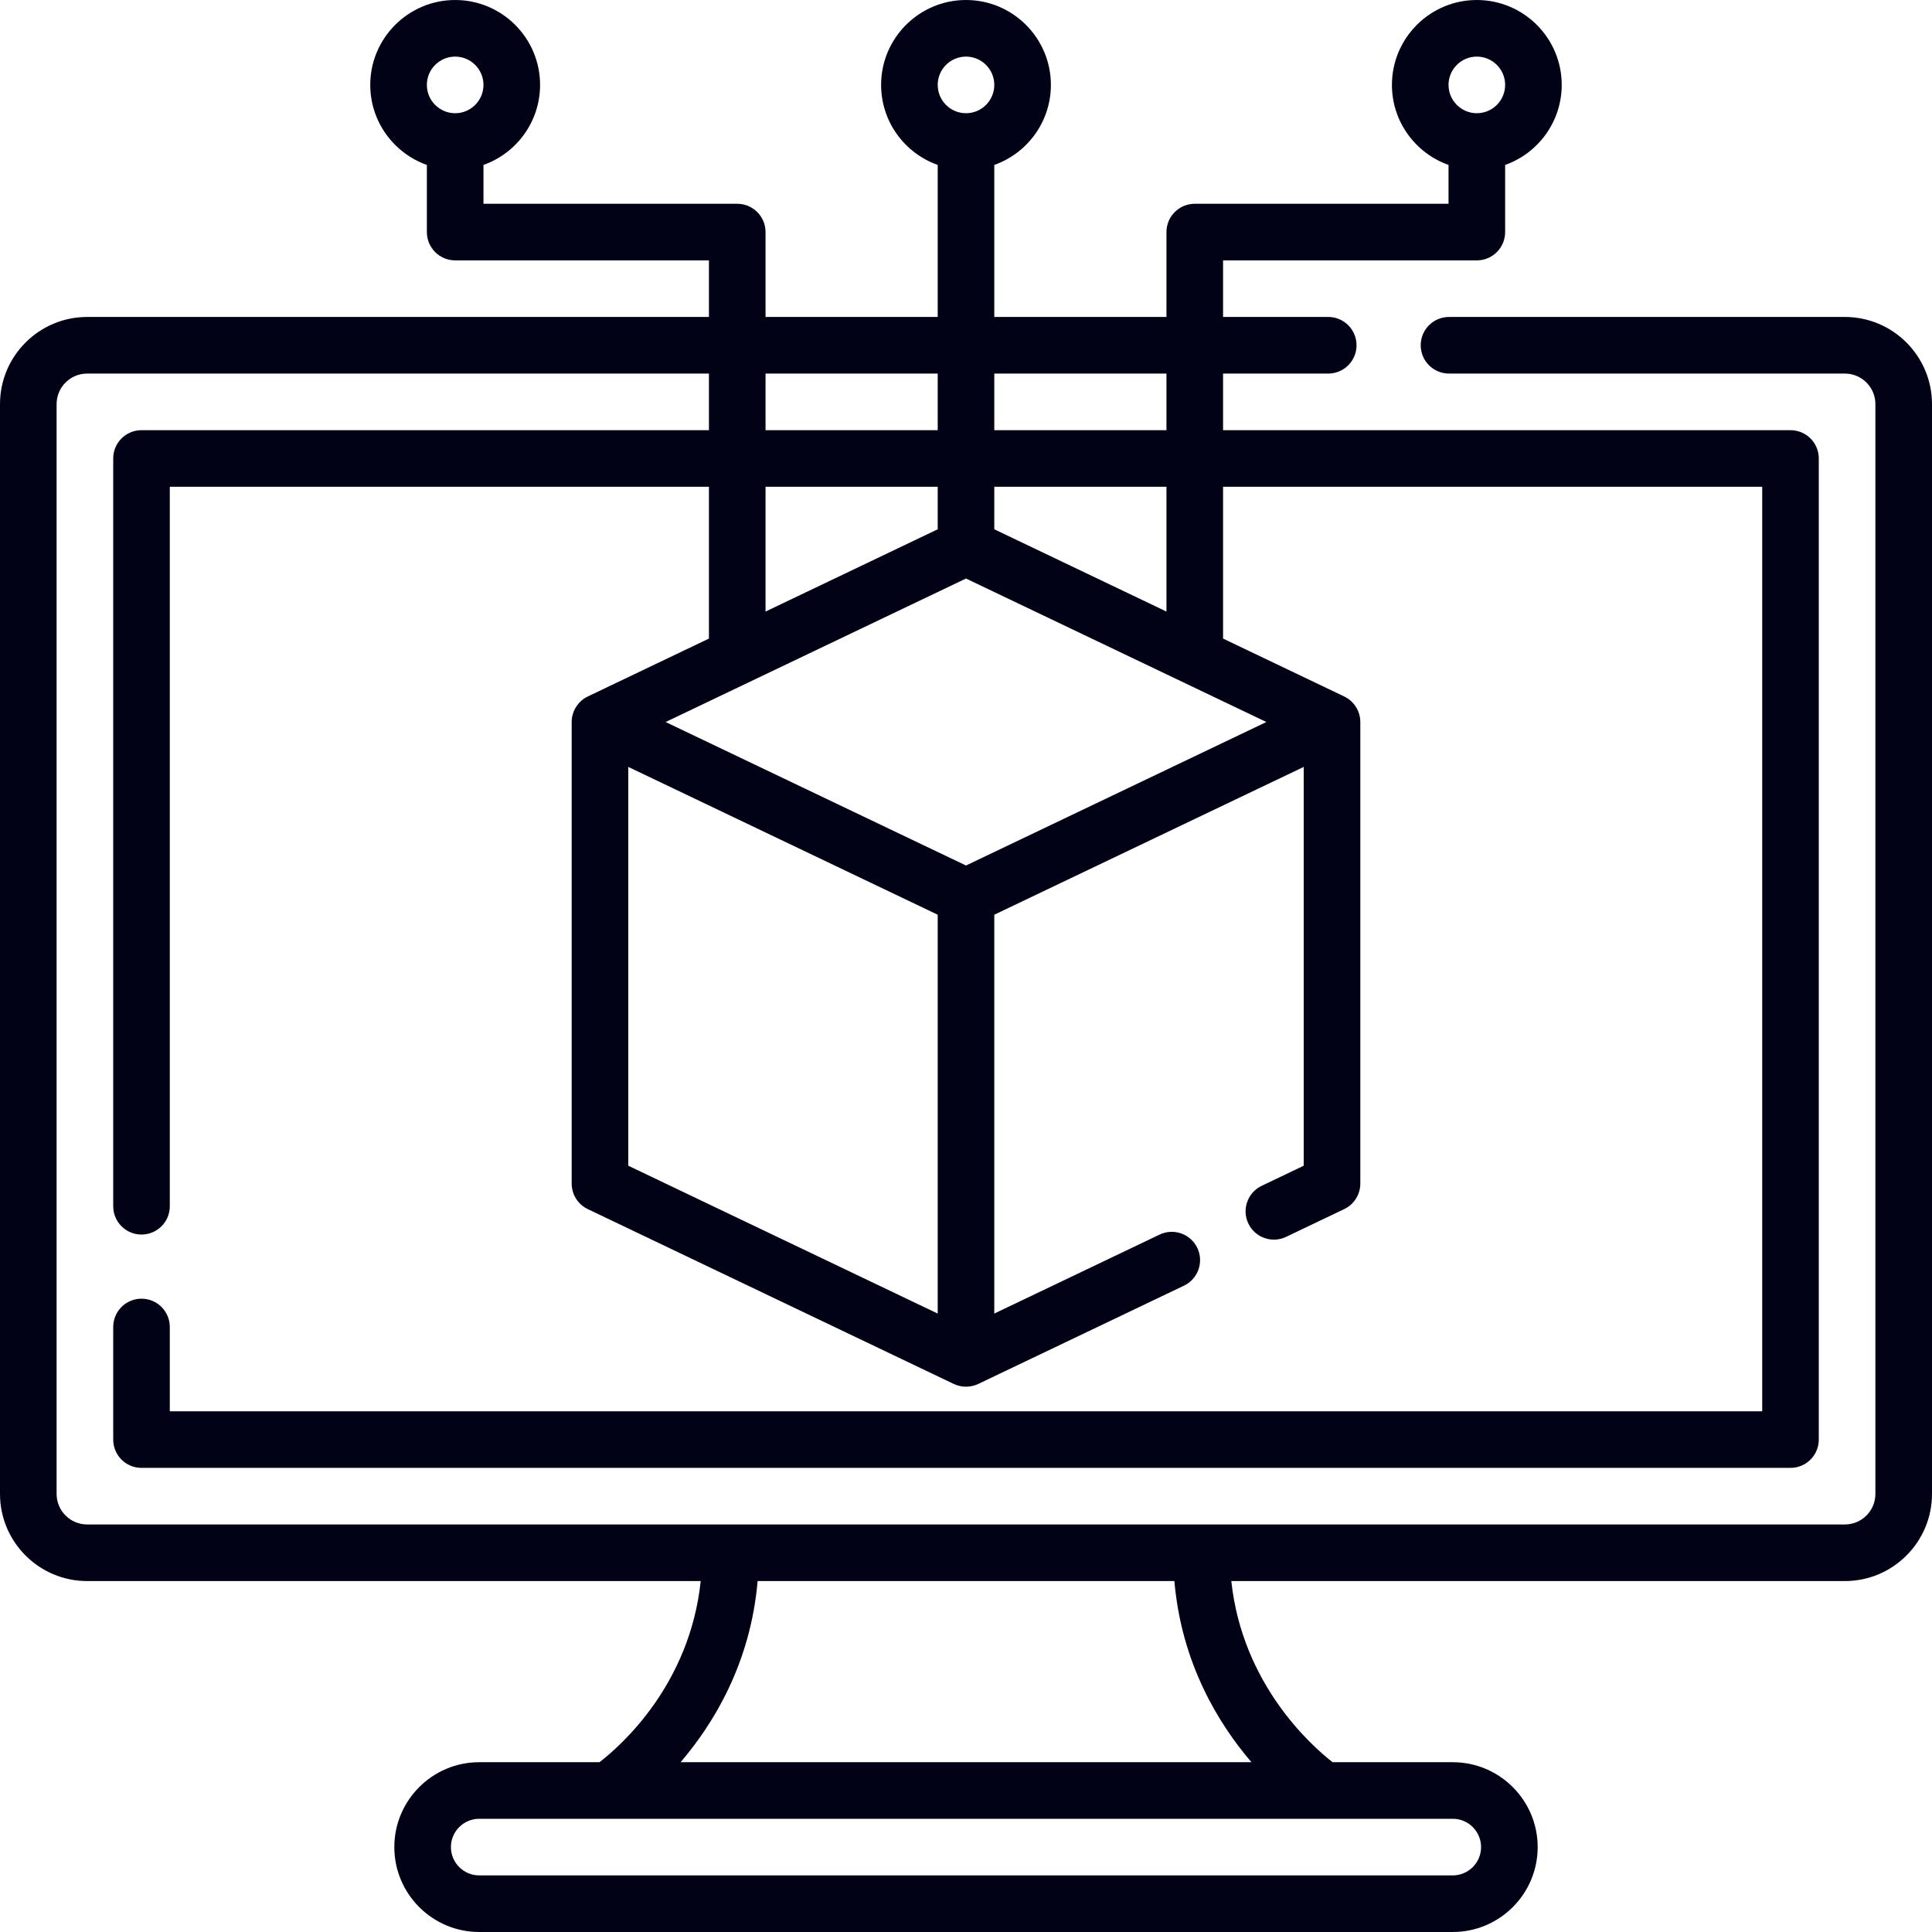 <svg width="70" height="70" viewBox="0 0 70 70" fill="none" xmlns="http://www.w3.org/2000/svg">
<path d="M66.843 11.484H52.5C51.933 11.484 51.475 11.943 51.475 12.51C51.475 13.076 51.933 13.535 52.5 13.535H66.843C67.453 13.535 67.949 14.031 67.949 14.642V54.128C67.949 54.738 67.453 55.234 66.843 55.234H3.157C2.547 55.234 2.051 54.738 2.051 54.128V14.642C2.051 14.031 2.547 13.535 3.157 13.535H25.686V15.586H5.127C4.56 15.586 4.102 16.045 4.102 16.611V43.705C4.102 44.271 4.56 44.73 5.127 44.73C5.694 44.73 6.152 44.271 6.152 43.705V17.637H25.686V23.137L21.296 25.235C20.946 25.402 20.713 25.765 20.713 26.16V42.883C20.713 43.278 20.94 43.638 21.296 43.808L34.558 50.144C34.845 50.279 35.169 50.272 35.442 50.144L42.898 46.582C43.409 46.338 43.625 45.725 43.381 45.215C43.137 44.704 42.524 44.487 42.013 44.732L36.025 47.593V33.142L47.236 27.787V42.236L45.713 42.964C45.202 43.208 44.986 43.821 45.23 44.331C45.474 44.842 46.087 45.058 46.597 44.814L48.704 43.808C49.06 43.638 49.287 43.278 49.287 42.883V26.16C49.287 25.769 49.06 25.405 48.704 25.235L44.314 23.137V17.637H63.848V51.133H6.152V48.08C6.152 47.513 5.694 47.054 5.127 47.054C4.56 47.054 4.102 47.513 4.102 48.08V52.158C4.102 52.725 4.56 53.184 5.127 53.184H64.873C65.44 53.184 65.898 52.725 65.898 52.158V16.611C65.898 16.045 65.44 15.586 64.873 15.586H44.314V13.535H48.125C48.692 13.535 49.15 13.076 49.15 12.51C49.15 11.943 48.692 11.484 48.125 11.484H44.314V9.434H53.508C54.075 9.434 54.534 8.975 54.534 8.408V5.976C55.727 5.553 56.584 4.413 56.584 3.076C56.584 1.38 55.205 0 53.508 0C51.812 0 50.432 1.38 50.432 3.076C50.432 4.413 51.289 5.553 52.483 5.976V7.383H43.289C42.722 7.383 42.263 7.842 42.263 8.408V11.484H36.025V5.976C37.219 5.553 38.076 4.413 38.076 3.076C38.076 1.38 36.696 0 35 0C33.304 0 31.924 1.38 31.924 3.076C31.924 4.413 32.781 5.553 33.975 5.976V11.484H27.737V8.408C27.737 7.842 27.278 7.383 26.711 7.383H17.517V5.976C18.711 5.553 19.568 4.413 19.568 3.076C19.568 1.38 18.188 0 16.492 0C14.796 0 13.415 1.38 13.415 3.076C13.415 4.413 14.273 5.553 15.466 5.976V8.408C15.466 8.975 15.925 9.434 16.492 9.434H25.686V11.484H3.157C1.416 11.484 0 12.901 0 14.642V54.128C0 55.869 1.416 57.285 3.157 57.285H25.388C24.991 61.047 22.504 63.243 21.72 63.848H17.363C15.667 63.848 14.287 65.228 14.287 66.924C14.287 68.62 15.667 70 17.363 70H52.637C54.333 70 55.713 68.62 55.713 66.924C55.713 65.228 54.333 63.848 52.637 63.848H48.282C47.509 63.245 45.013 61.029 44.613 57.285H66.843C68.584 57.285 70 55.869 70 54.128V14.642C70 12.901 68.584 11.484 66.843 11.484ZM53.508 2.051C54.074 2.051 54.534 2.511 54.534 3.076C54.534 3.642 54.074 4.102 53.508 4.102C52.943 4.102 52.483 3.642 52.483 3.076C52.483 2.511 52.943 2.051 53.508 2.051ZM35 2.051C35.566 2.051 36.025 2.511 36.025 3.076C36.025 3.642 35.566 4.102 35 4.102C34.434 4.102 33.975 3.642 33.975 3.076C33.975 2.511 34.434 2.051 35 2.051ZM16.492 2.051C17.057 2.051 17.517 2.511 17.517 3.076C17.517 3.642 17.057 4.102 16.492 4.102C15.926 4.102 15.466 3.642 15.466 3.076C15.466 2.511 15.926 2.051 16.492 2.051ZM27.737 17.637H33.975V19.177L27.737 22.158V17.637ZM45.883 26.16L35 31.359L24.117 26.16L35 20.961L45.883 26.16ZM22.764 27.787L33.975 33.142V47.593L22.764 42.236V27.787ZM42.263 22.158L36.025 19.177V17.637H42.263V22.158ZM42.263 13.535V15.586H36.025V13.535H42.263ZM33.975 13.535V15.586H27.737V13.535H33.975ZM53.662 66.924C53.662 67.489 53.202 67.949 52.637 67.949H17.363C16.798 67.949 16.338 67.489 16.338 66.924C16.338 66.358 16.798 65.898 17.363 65.898H52.637C53.202 65.898 53.662 66.358 53.662 66.924ZM45.342 63.848H24.659C25.861 62.444 27.194 60.256 27.45 57.285H42.55C42.806 60.256 44.139 62.444 45.342 63.848Z" fill="#020217"/>
</svg>
